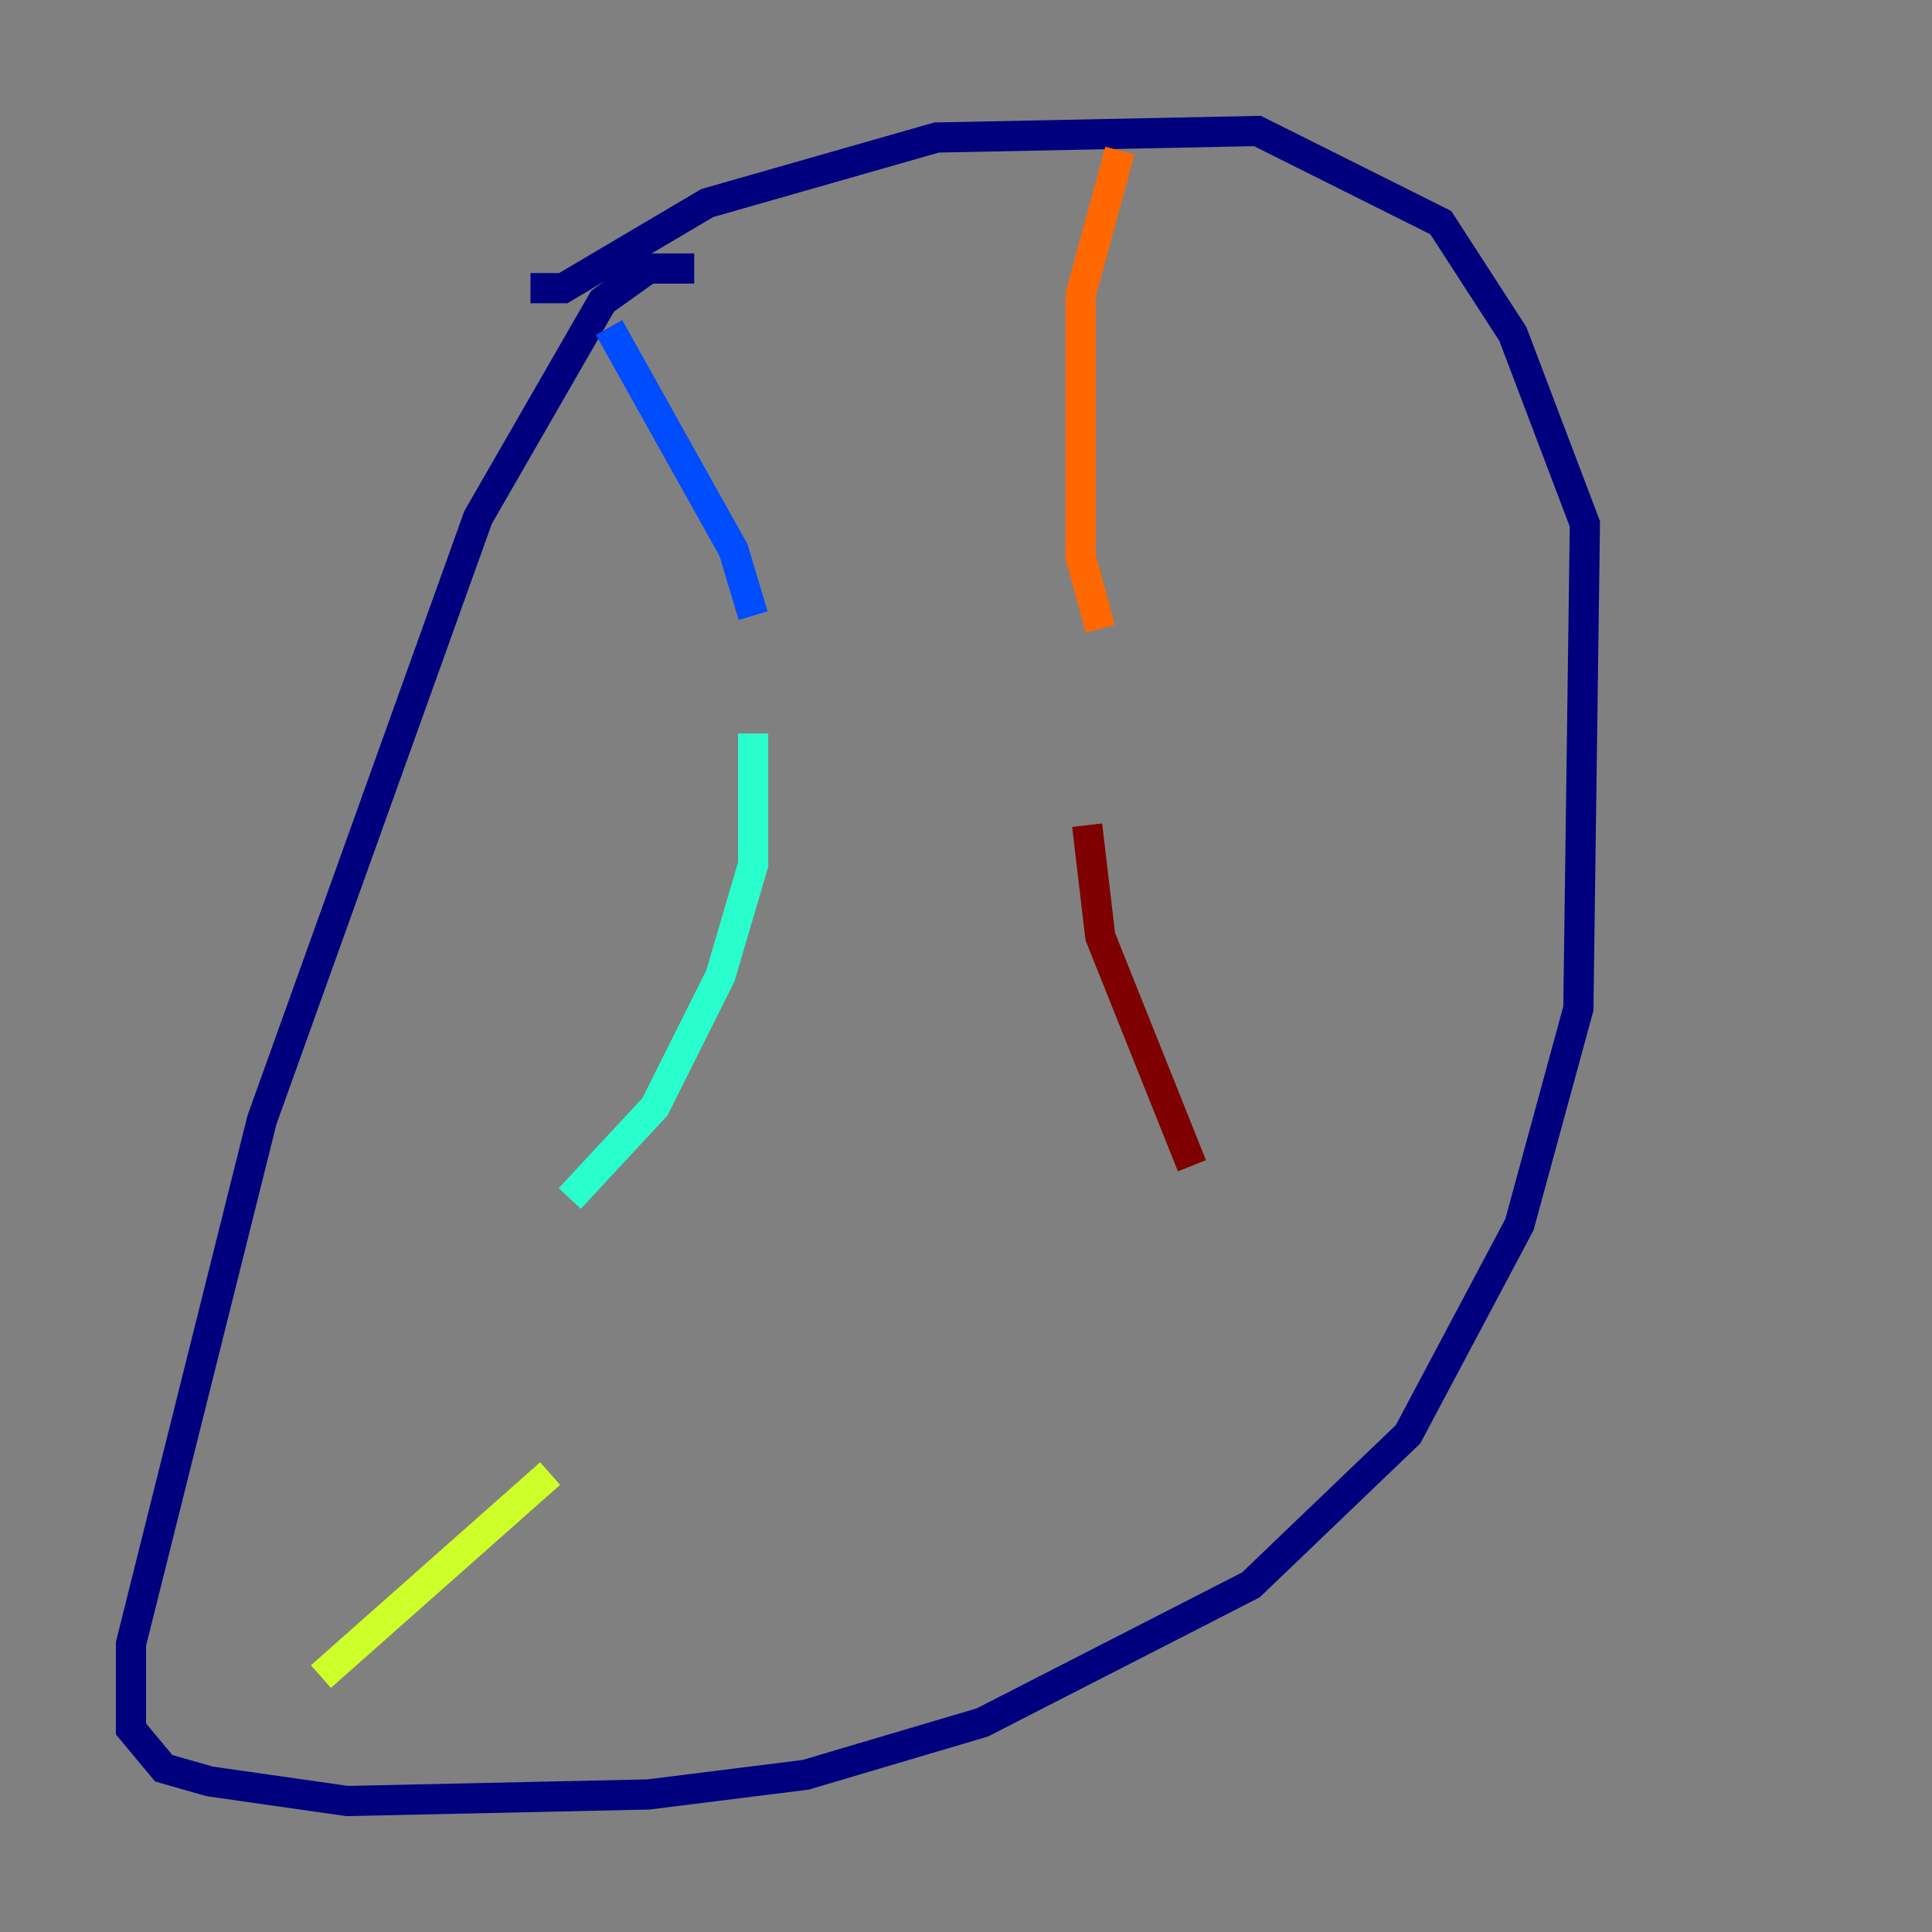 <?xml version="1.0" encoding="utf-8" ?>
<svg baseProfile="tiny" height="128" version="1.2" viewBox="0,0,128,128" width="128" xmlns="http://www.w3.org/2000/svg" xmlns:ev="http://www.w3.org/2001/xml-events" xmlns:xlink="http://www.w3.org/1999/xlink"><rect x="0" y="0" width="128" height="128" fill="#808080" stroke="none"/><defs /><polyline fill="none" points="45.993,17.79 42.956,17.79 39.919,19.959 31.675,34.278 17.356,74.197 8.678,108.909 8.678,114.549 10.848,117.153 13.885,118.02 22.997,119.322 42.956,118.888 53.37,117.586 65.085,114.115 82.875,105.003 93.288,95.024 100.664,81.139 104.57,66.82 105.003,34.712 100.231,22.129 95.458,14.752 83.308,8.678 62.047,9.112 46.861,13.451 37.315,19.091 35.146,19.091" stroke="#00007f" stroke-width="2" /><polyline fill="none" points="40.352,21.695 48.597,36.447 49.898,40.786" stroke="#004cff" stroke-width="2" /><polyline fill="none" points="49.898,48.597 49.898,57.275 47.729,64.651 43.39,73.329 37.749,79.403" stroke="#29ffcd" stroke-width="2" /><polyline fill="none" points="36.447,97.627 21.261,111.078" stroke="#cdff29" stroke-width="2" /><polyline fill="none" points="74.197,9.98 71.593,19.525 71.593,36.881 72.895,41.654" stroke="#ff6700" stroke-width="2" /><polyline fill="none" points="72.027,54.671 72.895,62.047 78.969,77.234" stroke="#7f0000" stroke-width="2" /></svg>